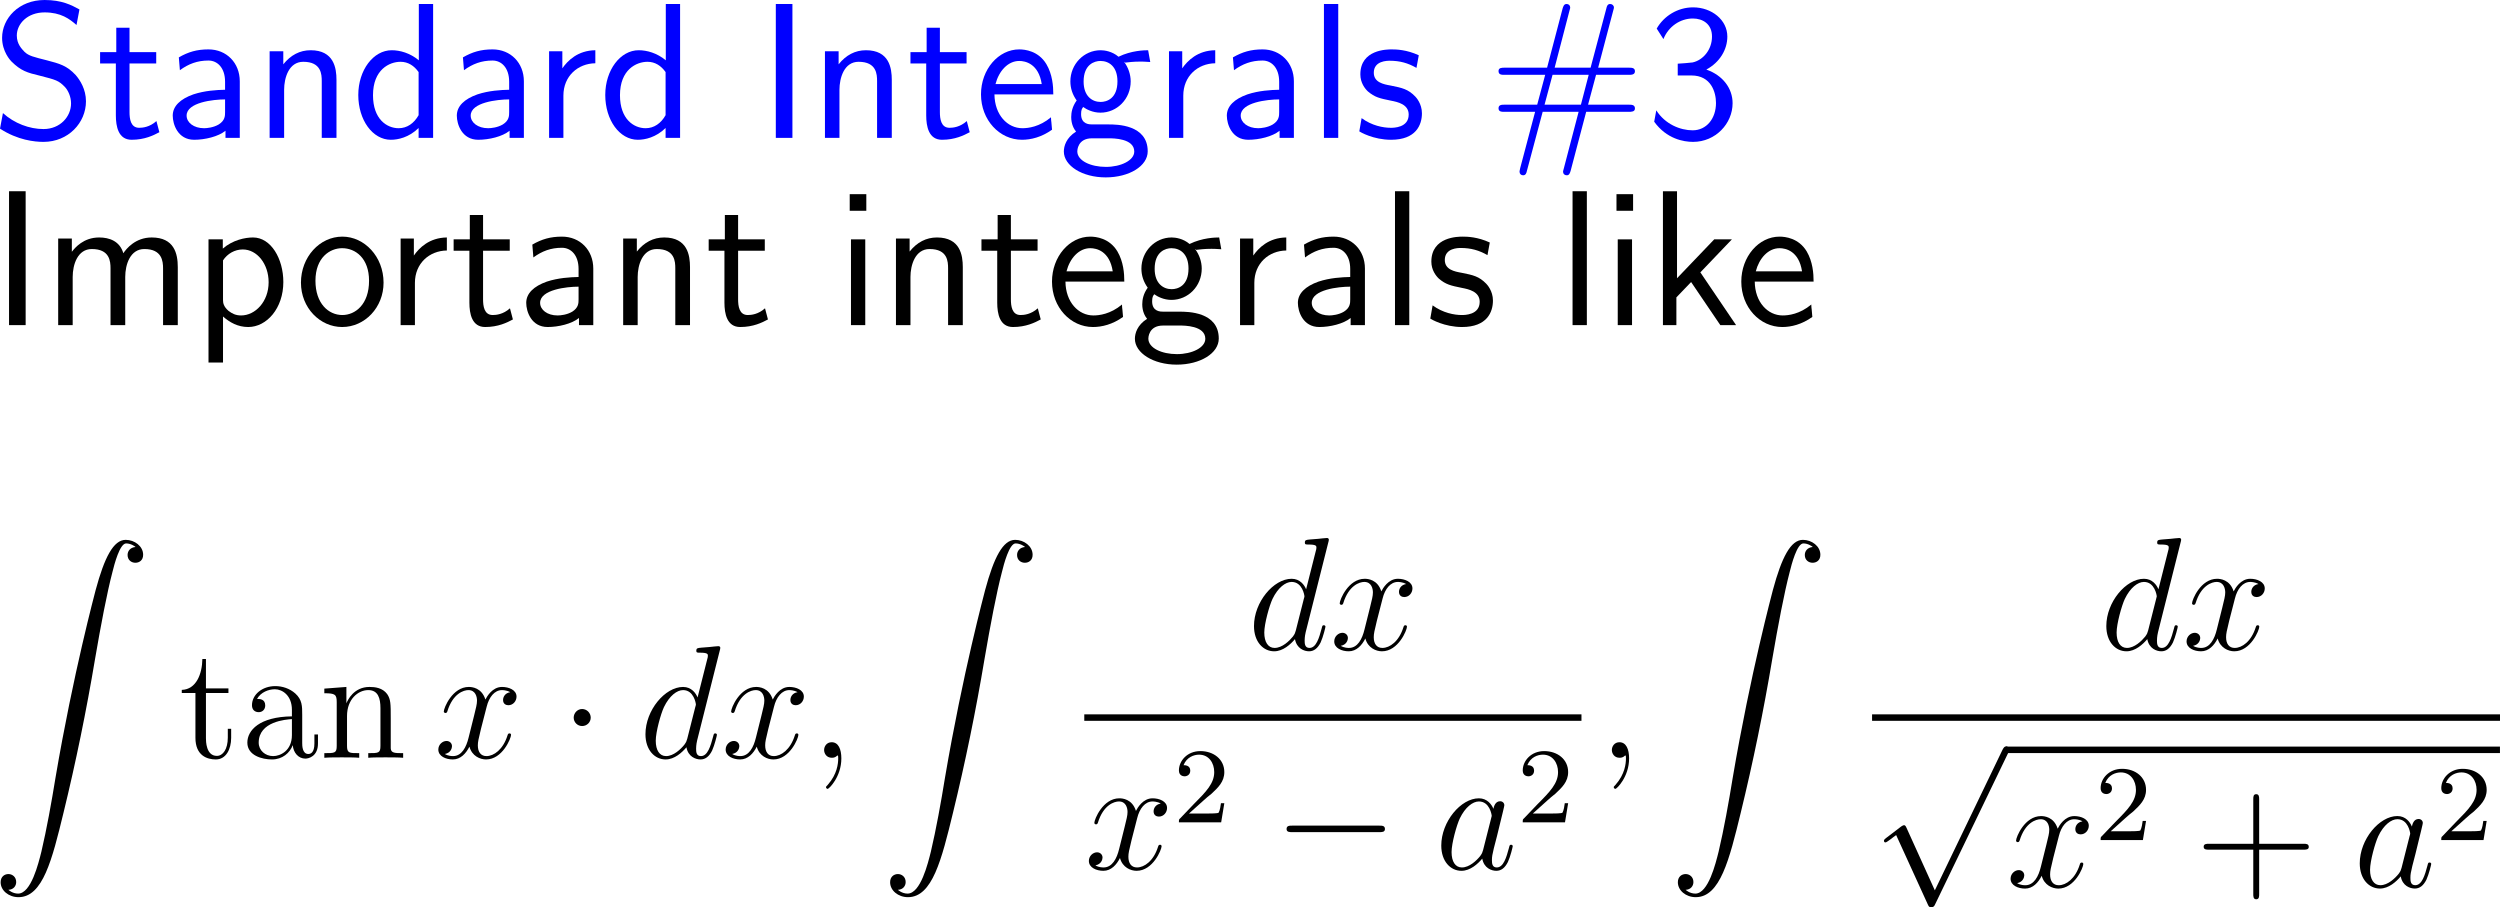 <?xml version="1.0" encoding="UTF-8"?>
<svg xmlns="http://www.w3.org/2000/svg" xmlns:xlink="http://www.w3.org/1999/xlink" width="232.305pt" height="84.298pt" viewBox="0 0 232.305 84.298" version="1.1">
<g id="surface1">
<path style=" stroke:none;fill-rule:nonzero;fill:rgb(0%,0%,100%);fill-opacity:1;" d="M 7.383 0.879 C 6.641 0.469 5.742 0 4.141 0 C 1.738 0 0.195 1.719 0.195 3.516 C 0.195 4.785 0.957 5.605 1.055 5.703 C 1.934 6.582 2.539 6.758 3.691 7.031 C 5.215 7.422 5.449 7.48 6.035 8.086 C 6.328 8.398 6.602 8.984 6.602 9.609 C 6.602 10.84 5.586 11.992 4.043 11.992 C 2.734 11.992 1.328 11.465 0.273 10.508 L 0 11.953 C 1.641 13.027 3.223 13.184 4.043 13.184 C 6.348 13.184 7.988 11.406 7.988 9.414 C 7.988 8.281 7.422 7.422 7.031 6.973 C 6.211 6.094 5.547 5.918 4.355 5.605 C 3.125 5.293 2.676 5.195 2.285 4.824 C 2.051 4.57 1.562 4.121 1.562 3.301 C 1.562 2.207 2.559 1.152 4.141 1.152 C 5.664 1.152 6.465 1.758 7.109 2.324 Z M 7.383 0.879 "/>
<path style=" stroke:none;fill-rule:nonzero;fill:rgb(0%,0%,100%);fill-opacity:1;" d="M 12.035 5.898 L 14.516 5.898 L 14.516 4.844 L 12.035 4.844 L 12.035 2.578 L 10.805 2.578 L 10.805 4.844 L 9.301 4.844 L 9.301 5.898 L 10.766 5.898 L 10.766 10.723 C 10.766 11.758 11 12.988 12.23 12.988 C 13.441 12.988 14.262 12.578 14.809 12.285 L 14.535 11.25 C 13.91 11.816 13.246 11.875 12.934 11.875 C 12.133 11.875 12.035 11.035 12.035 10.41 Z M 12.035 5.898 "/>
<path style=" stroke:none;fill-rule:nonzero;fill:rgb(0%,0%,100%);fill-opacity:1;" d="M 22.281 7.559 C 22.281 5.84 21.051 4.59 19.371 4.59 C 18.297 4.59 17.496 4.824 16.617 5.332 L 16.715 6.523 C 17.516 5.938 18.336 5.625 19.371 5.625 C 20.191 5.625 20.914 6.289 20.914 7.598 L 20.914 8.34 C 20.113 8.359 19.039 8.418 17.965 8.77 C 16.754 9.199 16.051 9.863 16.051 10.742 C 16.051 11.543 16.52 12.988 18.043 12.988 C 19.039 12.988 20.289 12.695 20.953 12.148 L 20.953 12.812 L 22.281 12.812 Z M 20.914 10.41 C 20.914 10.762 20.914 11.191 20.328 11.562 C 19.84 11.855 19.234 11.914 18.961 11.914 C 18.004 11.914 17.34 11.387 17.34 10.742 C 17.34 9.512 19.82 9.238 20.914 9.238 Z M 20.914 10.41 "/>
<path style=" stroke:none;fill-rule:nonzero;fill:rgb(0%,0%,100%);fill-opacity:1;" d="M 31.266 7.422 C 31.266 6.328 31.031 4.668 28.863 4.668 C 27.867 4.668 27.008 5.117 26.324 5.977 L 26.324 4.766 L 25.055 4.766 L 25.055 12.812 L 26.402 12.812 L 26.402 8.34 C 26.402 7.246 26.832 5.742 28.18 5.742 C 29.859 5.742 29.898 6.914 29.898 7.539 L 29.898 12.812 L 31.266 12.812 Z M 31.266 7.422 "/>
<path style=" stroke:none;fill-rule:nonzero;fill:rgb(0%,0%,100%);fill-opacity:1;" d="M 40.246 0.371 L 38.918 0.371 L 38.918 5.605 C 38.098 4.922 37.16 4.668 36.398 4.668 C 34.699 4.668 33.293 6.504 33.293 8.828 C 33.293 11.152 34.621 12.988 36.32 12.988 C 36.984 12.988 38 12.773 38.898 11.895 L 38.898 12.812 L 40.246 12.812 Z M 38.898 10.703 C 38.469 11.465 37.824 11.914 37.043 11.914 C 35.949 11.914 34.66 11.074 34.66 8.848 C 34.66 6.465 36.184 5.742 37.219 5.742 C 37.922 5.742 38.488 6.113 38.898 6.699 Z M 38.898 10.703 "/>
<path style=" stroke:none;fill-rule:nonzero;fill:rgb(0%,0%,100%);fill-opacity:1;" d="M 48.68 7.559 C 48.68 5.84 47.449 4.59 45.77 4.59 C 44.695 4.59 43.895 4.824 43.016 5.332 L 43.113 6.523 C 43.914 5.938 44.734 5.625 45.77 5.625 C 46.59 5.625 47.312 6.289 47.312 7.598 L 47.312 8.34 C 46.512 8.359 45.438 8.418 44.363 8.77 C 43.152 9.199 42.449 9.863 42.449 10.742 C 42.449 11.543 42.918 12.988 44.441 12.988 C 45.438 12.988 46.688 12.695 47.352 12.148 L 47.352 12.812 L 48.68 12.812 Z M 47.312 10.41 C 47.312 10.762 47.312 11.191 46.727 11.562 C 46.238 11.855 45.633 11.914 45.359 11.914 C 44.402 11.914 43.738 11.387 43.738 10.742 C 43.738 9.512 46.219 9.238 47.312 9.238 Z M 47.312 10.41 "/>
<path style=" stroke:none;fill-rule:nonzero;fill:rgb(0%,0%,100%);fill-opacity:1;" d="M 52.352 8.887 C 52.352 7.07 53.699 5.898 55.32 5.879 L 55.32 4.668 C 53.68 4.688 52.742 5.645 52.254 6.348 L 52.254 4.766 L 51.023 4.766 L 51.023 12.812 L 52.352 12.812 Z M 52.352 8.887 "/>
<path style=" stroke:none;fill-rule:nonzero;fill:rgb(0%,0%,100%);fill-opacity:1;" d="M 63.195 0.371 L 61.867 0.371 L 61.867 5.605 C 61.047 4.922 60.109 4.668 59.348 4.668 C 57.648 4.668 56.242 6.504 56.242 8.828 C 56.242 11.152 57.57 12.988 59.27 12.988 C 59.934 12.988 60.949 12.773 61.848 11.895 L 61.848 12.812 L 63.195 12.812 Z M 61.848 10.703 C 61.418 11.465 60.773 11.914 59.992 11.914 C 58.898 11.914 57.609 11.074 57.609 8.848 C 57.609 6.465 59.133 5.742 60.168 5.742 C 60.871 5.742 61.438 6.113 61.848 6.699 Z M 61.848 10.703 "/>
<path style=" stroke:none;fill-rule:nonzero;fill:rgb(0%,0%,100%);fill-opacity:1;" d="M 73.633 0.371 L 72.09 0.371 L 72.09 12.812 L 73.633 12.812 Z M 73.633 0.371 "/>
<path style=" stroke:none;fill-rule:nonzero;fill:rgb(0%,0%,100%);fill-opacity:1;" d="M 82.867 7.422 C 82.867 6.328 82.633 4.668 80.465 4.668 C 79.469 4.668 78.609 5.117 77.926 5.977 L 77.926 4.766 L 76.656 4.766 L 76.656 12.812 L 78.004 12.812 L 78.004 8.34 C 78.004 7.246 78.434 5.742 79.781 5.742 C 81.461 5.742 81.5 6.914 81.5 7.539 L 81.5 12.812 L 82.867 12.812 Z M 82.867 7.422 "/>
<path style=" stroke:none;fill-rule:nonzero;fill:rgb(0%,0%,100%);fill-opacity:1;" d="M 87.336 5.898 L 89.816 5.898 L 89.816 4.844 L 87.336 4.844 L 87.336 2.578 L 86.105 2.578 L 86.105 4.844 L 84.602 4.844 L 84.602 5.898 L 86.066 5.898 L 86.066 10.723 C 86.066 11.758 86.301 12.988 87.531 12.988 C 88.742 12.988 89.562 12.578 90.109 12.285 L 89.836 11.25 C 89.211 11.816 88.547 11.875 88.234 11.875 C 87.434 11.875 87.336 11.035 87.336 10.41 Z M 87.336 5.898 "/>
<path style=" stroke:none;fill-rule:nonzero;fill:rgb(0%,0%,100%);fill-opacity:1;" d="M 97.875 8.77 C 97.875 8.008 97.797 6.914 97.23 5.957 C 96.488 4.727 95.238 4.59 94.711 4.59 C 92.777 4.59 91.156 6.445 91.156 8.77 C 91.156 11.152 92.875 12.988 94.965 12.988 C 95.785 12.988 96.781 12.754 97.758 12.051 C 97.758 11.973 97.699 11.406 97.699 11.387 C 97.68 11.367 97.66 10.957 97.66 10.898 C 96.586 11.797 95.531 11.914 95.004 11.914 C 93.617 11.914 92.426 10.684 92.406 8.77 Z M 92.504 7.812 C 92.816 6.602 93.656 5.664 94.711 5.664 C 95.277 5.664 96.508 5.918 96.801 7.812 Z M 92.504 7.812 "/>
<path style=" stroke:none;fill-rule:nonzero;fill:rgb(0%,0%,100%);fill-opacity:1;" d="M 104.48 5.742 C 104.48 5.742 104.52 5.781 104.539 5.82 C 104.91 5.781 105.301 5.723 105.965 5.723 C 106.023 5.723 106.434 5.723 106.883 5.762 L 106.688 4.668 C 106.355 4.668 105.125 4.688 103.934 5.273 C 103.348 4.766 102.625 4.668 102.273 4.668 C 100.711 4.668 99.461 5.977 99.461 7.559 C 99.461 8.203 99.656 8.789 100.047 9.336 C 99.637 9.902 99.539 10.449 99.539 10.879 C 99.539 11.543 99.793 11.992 99.988 12.227 C 99.07 12.812 98.855 13.574 98.855 14.082 C 98.855 15.391 100.555 16.484 102.742 16.484 C 104.93 16.484 106.648 15.43 106.648 14.062 C 106.648 11.562 103.738 11.562 103.016 11.562 L 101.492 11.562 C 101.238 11.562 100.457 11.562 100.457 10.605 C 100.457 10.215 100.535 10.098 100.652 9.941 C 100.945 10.156 101.531 10.469 102.254 10.469 C 103.797 10.469 105.066 9.199 105.066 7.559 C 105.066 6.914 104.832 6.25 104.461 5.762 Z M 102.273 9.473 C 101.492 9.473 100.691 8.945 100.691 7.578 C 100.691 5.977 101.707 5.664 102.254 5.664 C 103.055 5.664 103.836 6.191 103.836 7.559 C 103.836 9.16 102.84 9.473 102.273 9.473 Z M 103.035 12.852 C 103.426 12.852 105.398 12.852 105.398 14.082 C 105.398 14.902 104.168 15.508 102.762 15.508 C 101.355 15.508 100.105 14.941 100.105 14.062 C 100.105 14.023 100.105 12.852 101.473 12.852 Z M 103.035 12.852 "/>
<path style=" stroke:none;fill-rule:nonzero;fill:rgb(0%,0%,100%);fill-opacity:1;" d="M 109.953 8.887 C 109.953 7.07 111.301 5.898 112.922 5.879 L 112.922 4.668 C 111.281 4.688 110.344 5.645 109.855 6.348 L 109.855 4.766 L 108.625 4.766 L 108.625 12.812 L 109.953 12.812 Z M 109.953 8.887 "/>
<path style=" stroke:none;fill-rule:nonzero;fill:rgb(0%,0%,100%);fill-opacity:1;" d="M 120.23 7.559 C 120.23 5.84 119 4.59 117.32 4.59 C 116.246 4.59 115.445 4.824 114.566 5.332 L 114.664 6.523 C 115.465 5.938 116.285 5.625 117.32 5.625 C 118.141 5.625 118.863 6.289 118.863 7.598 L 118.863 8.34 C 118.062 8.359 116.988 8.418 115.914 8.77 C 114.703 9.199 114 9.863 114 10.742 C 114 11.543 114.469 12.988 115.992 12.988 C 116.988 12.988 118.238 12.695 118.902 12.148 L 118.902 12.812 L 120.23 12.812 Z M 118.863 10.41 C 118.863 10.762 118.863 11.191 118.277 11.562 C 117.789 11.855 117.184 11.914 116.91 11.914 C 115.953 11.914 115.289 11.387 115.289 10.742 C 115.289 9.512 117.77 9.238 118.863 9.238 Z M 118.863 10.41 "/>
<path style=" stroke:none;fill-rule:nonzero;fill:rgb(0%,0%,100%);fill-opacity:1;" d="M 124.352 0.371 L 123.023 0.371 L 123.023 12.812 L 124.352 12.812 Z M 124.352 0.371 "/>
<path style=" stroke:none;fill-rule:nonzero;fill:rgb(0%,0%,100%);fill-opacity:1;" d="M 131.836 5.137 C 130.703 4.609 129.727 4.59 129.316 4.59 C 128.906 4.59 126.406 4.59 126.406 6.914 C 126.406 7.695 126.836 8.242 127.109 8.496 C 127.754 9.043 128.203 9.141 129.258 9.355 C 129.863 9.473 130.898 9.688 130.898 10.645 C 130.898 11.875 129.492 11.875 129.238 11.875 C 128.535 11.875 127.48 11.68 126.523 10.977 L 126.309 12.207 C 126.387 12.266 127.617 12.988 129.258 12.988 C 131.582 12.988 132.129 11.602 132.129 10.527 C 132.129 9.629 131.582 9.043 131.504 8.965 C 130.84 8.281 130.293 8.164 129.219 7.949 C 128.555 7.832 127.656 7.656 127.656 6.758 C 127.656 5.645 128.906 5.645 129.141 5.645 C 130.078 5.645 130.84 5.859 131.621 6.309 Z M 131.836 5.137 "/>
<path style=" stroke:none;fill-rule:nonzero;fill:rgb(0%,0%,100%);fill-opacity:1;" d="M 147.391 10.391 L 151.336 10.391 C 151.59 10.391 151.922 10.391 151.922 10.078 C 151.922 9.727 151.609 9.727 151.336 9.727 L 147.566 9.727 L 148.309 6.953 L 151.336 6.953 C 151.59 6.953 151.922 6.953 151.922 6.621 C 151.922 6.289 151.609 6.289 151.336 6.289 L 148.504 6.289 L 149.891 1.035 C 149.969 0.781 149.969 0.723 149.969 0.703 C 149.969 0.508 149.812 0.371 149.617 0.371 C 149.363 0.371 149.305 0.605 149.266 0.781 L 147.801 6.289 L 144.461 6.289 L 145.828 1.035 C 145.906 0.781 145.906 0.723 145.906 0.703 C 145.906 0.508 145.77 0.371 145.574 0.371 C 145.32 0.371 145.262 0.605 145.203 0.781 L 143.758 6.289 L 139.812 6.289 C 139.559 6.289 139.246 6.289 139.246 6.602 C 139.246 6.953 139.539 6.953 139.812 6.953 L 143.582 6.953 L 142.84 9.727 L 139.812 9.727 C 139.559 9.727 139.246 9.727 139.246 10.059 C 139.246 10.391 139.539 10.391 139.812 10.391 L 142.645 10.391 L 141.258 15.625 C 141.199 15.879 141.199 15.938 141.199 15.957 C 141.199 16.152 141.336 16.289 141.531 16.289 C 141.785 16.289 141.844 16.055 141.883 15.879 L 143.348 10.391 L 146.688 10.391 L 145.32 15.625 C 145.242 15.879 145.242 15.938 145.242 15.957 C 145.242 16.152 145.379 16.289 145.594 16.289 C 145.828 16.289 145.887 16.055 145.945 15.879 Z M 143.523 9.727 L 144.266 6.953 L 147.625 6.953 L 146.902 9.727 Z M 143.523 9.727 "/>
<path style=" stroke:none;fill-rule:nonzero;fill:rgb(0%,0%,100%);fill-opacity:1;" d="M 154.57 3.633 C 155.02 2.48 156.113 1.719 157.305 1.719 C 158.223 1.719 159.082 2.227 159.082 3.398 C 159.082 4.609 158.262 5.586 157.285 5.801 C 157.207 5.82 156.074 5.918 155.898 5.918 L 155.898 7.012 L 157.168 7.012 C 159.004 7.012 159.453 8.574 159.453 9.57 C 159.453 11.016 158.574 12.109 157.285 12.109 C 156.133 12.109 154.727 11.543 153.906 10.254 L 153.711 11.309 C 154.863 12.91 156.445 13.184 157.324 13.184 C 159.414 13.184 160.996 11.484 160.996 9.59 C 160.996 8.203 160.078 6.992 158.555 6.465 C 159.824 5.781 160.508 4.59 160.508 3.398 C 160.508 1.855 159.062 0.684 157.324 0.684 C 155.898 0.684 154.609 1.484 153.945 2.656 Z M 154.57 3.633 "/>
<path style=" stroke:none;fill-rule:nonzero;fill:rgb(0%,0%,0%);fill-opacity:1;" d="M 2.383 17.77 L 0.84 17.77 L 0.84 30.211 L 2.383 30.211 Z M 2.383 17.77 "/>
<path style=" stroke:none;fill-rule:nonzero;fill:rgb(0%,0%,0%);fill-opacity:1;" d="M 16.52 24.82 C 16.52 23.57 16.188 22.066 14.098 22.066 C 12.574 22.066 11.734 23.121 11.461 23.531 C 11.129 22.398 10.152 22.066 9.215 22.066 C 7.75 22.066 6.969 23.023 6.676 23.395 L 6.676 22.164 L 5.406 22.164 L 5.406 30.211 L 6.754 30.211 L 6.754 25.738 C 6.754 24.566 7.223 23.141 8.531 23.141 C 10.191 23.141 10.27 24.273 10.27 24.938 L 10.27 30.211 L 11.637 30.211 L 11.637 25.738 C 11.637 24.566 12.105 23.141 13.414 23.141 C 15.055 23.141 15.152 24.273 15.152 24.938 L 15.152 30.211 L 16.52 30.211 Z M 16.52 24.82 "/>
<path style=" stroke:none;fill-rule:nonzero;fill:rgb(0%,0%,0%);fill-opacity:1;" d="M 20.723 29.41 C 21.348 29.957 22.09 30.387 23.066 30.387 C 24.785 30.387 26.328 28.648 26.328 26.207 C 26.328 24.039 25.176 22.066 23.516 22.066 C 22.773 22.066 21.621 22.301 20.703 23.102 L 20.703 22.242 L 19.375 22.242 L 19.375 33.688 L 20.723 33.688 Z M 20.723 24.195 C 21.133 23.57 21.816 23.18 22.559 23.18 C 23.887 23.18 24.961 24.527 24.961 26.227 C 24.961 28.023 23.73 29.312 22.402 29.312 C 21.895 29.312 21.562 29.137 21.23 28.883 C 20.781 28.492 20.723 28.16 20.723 27.887 Z M 20.723 24.195 "/>
<path style=" stroke:none;fill-rule:nonzero;fill:rgb(0%,0%,0%);fill-opacity:1;" d="M 35.641 26.266 C 35.641 23.844 33.863 21.988 31.812 21.988 C 29.703 21.988 27.965 23.883 27.965 26.266 C 27.965 28.609 29.742 30.387 31.793 30.387 C 33.902 30.387 35.641 28.57 35.641 26.266 Z M 31.812 29.273 C 30.523 29.273 29.312 28.199 29.312 26.09 C 29.312 23.922 30.66 23.062 31.793 23.062 C 33.023 23.062 34.293 23.98 34.293 26.09 C 34.293 28.297 33.004 29.273 31.812 29.273 Z M 31.812 29.273 "/>
<path style=" stroke:none;fill-rule:nonzero;fill:rgb(0%,0%,0%);fill-opacity:1;" d="M 38.555 26.285 C 38.555 24.469 39.902 23.297 41.523 23.277 L 41.523 22.066 C 39.883 22.086 38.945 23.043 38.457 23.746 L 38.457 22.164 L 37.227 22.164 L 37.227 30.211 L 38.555 30.211 Z M 38.555 26.285 "/>
<path style=" stroke:none;fill-rule:nonzero;fill:rgb(0%,0%,0%);fill-opacity:1;" d="M 44.887 23.297 L 47.367 23.297 L 47.367 22.242 L 44.887 22.242 L 44.887 19.977 L 43.656 19.977 L 43.656 22.242 L 42.152 22.242 L 42.152 23.297 L 43.617 23.297 L 43.617 28.121 C 43.617 29.156 43.852 30.387 45.082 30.387 C 46.293 30.387 47.113 29.977 47.66 29.684 L 47.387 28.648 C 46.762 29.215 46.098 29.273 45.785 29.273 C 44.984 29.273 44.887 28.434 44.887 27.809 Z M 44.887 23.297 "/>
<path style=" stroke:none;fill-rule:nonzero;fill:rgb(0%,0%,0%);fill-opacity:1;" d="M 55.129 24.957 C 55.129 23.238 53.898 21.988 52.219 21.988 C 51.145 21.988 50.344 22.223 49.465 22.73 L 49.562 23.922 C 50.363 23.336 51.184 23.023 52.219 23.023 C 53.039 23.023 53.762 23.688 53.762 24.996 L 53.762 25.738 C 52.961 25.758 51.887 25.816 50.812 26.168 C 49.602 26.598 48.898 27.262 48.898 28.141 C 48.898 28.941 49.367 30.387 50.891 30.387 C 51.887 30.387 53.137 30.094 53.801 29.547 L 53.801 30.211 L 55.129 30.211 Z M 53.762 27.809 C 53.762 28.16 53.762 28.59 53.176 28.961 C 52.688 29.254 52.082 29.312 51.809 29.312 C 50.852 29.312 50.188 28.785 50.188 28.141 C 50.188 26.91 52.668 26.637 53.762 26.637 Z M 53.762 27.809 "/>
<path style=" stroke:none;fill-rule:nonzero;fill:rgb(0%,0%,0%);fill-opacity:1;" d="M 64.117 24.82 C 64.117 23.727 63.883 22.066 61.715 22.066 C 60.719 22.066 59.859 22.516 59.176 23.375 L 59.176 22.164 L 57.906 22.164 L 57.906 30.211 L 59.254 30.211 L 59.254 25.738 C 59.254 24.645 59.684 23.141 61.031 23.141 C 62.711 23.141 62.75 24.312 62.75 24.938 L 62.75 30.211 L 64.117 30.211 Z M 64.117 24.82 "/>
<path style=" stroke:none;fill-rule:nonzero;fill:rgb(0%,0%,0%);fill-opacity:1;" d="M 68.586 23.297 L 71.066 23.297 L 71.066 22.242 L 68.586 22.242 L 68.586 19.977 L 67.355 19.977 L 67.355 22.242 L 65.852 22.242 L 65.852 23.297 L 67.316 23.297 L 67.316 28.121 C 67.316 29.156 67.551 30.387 68.781 30.387 C 69.992 30.387 70.812 29.977 71.359 29.684 L 71.086 28.648 C 70.461 29.215 69.797 29.273 69.484 29.273 C 68.684 29.273 68.586 28.434 68.586 27.809 Z M 68.586 23.297 "/>
<path style=" stroke:none;fill-rule:nonzero;fill:rgb(0%,0%,0%);fill-opacity:1;" d="M 80.5 18.043 L 78.957 18.043 L 78.957 19.586 L 80.5 19.586 Z M 80.402 22.242 L 79.074 22.242 L 79.074 30.211 L 80.402 30.211 Z M 80.402 22.242 "/>
<path style=" stroke:none;fill-rule:nonzero;fill:rgb(0%,0%,0%);fill-opacity:1;" d="M 89.465 24.82 C 89.465 23.727 89.23 22.066 87.062 22.066 C 86.066 22.066 85.207 22.516 84.523 23.375 L 84.523 22.164 L 83.254 22.164 L 83.254 30.211 L 84.602 30.211 L 84.602 25.738 C 84.602 24.645 85.031 23.141 86.379 23.141 C 88.059 23.141 88.098 24.312 88.098 24.938 L 88.098 30.211 L 89.465 30.211 Z M 89.465 24.82 "/>
<path style=" stroke:none;fill-rule:nonzero;fill:rgb(0%,0%,0%);fill-opacity:1;" d="M 93.934 23.297 L 96.414 23.297 L 96.414 22.242 L 93.934 22.242 L 93.934 19.977 L 92.703 19.977 L 92.703 22.242 L 91.199 22.242 L 91.199 23.297 L 92.664 23.297 L 92.664 28.121 C 92.664 29.156 92.898 30.387 94.129 30.387 C 95.34 30.387 96.16 29.977 96.707 29.684 L 96.434 28.648 C 95.809 29.215 95.145 29.273 94.832 29.273 C 94.031 29.273 93.934 28.434 93.934 27.809 Z M 93.934 23.297 "/>
<path style=" stroke:none;fill-rule:nonzero;fill:rgb(0%,0%,0%);fill-opacity:1;" d="M 104.473 26.168 C 104.473 25.406 104.395 24.312 103.828 23.355 C 103.086 22.125 101.836 21.988 101.309 21.988 C 99.375 21.988 97.754 23.844 97.754 26.168 C 97.754 28.551 99.473 30.387 101.562 30.387 C 102.383 30.387 103.379 30.152 104.355 29.449 C 104.355 29.371 104.297 28.805 104.297 28.785 C 104.277 28.766 104.258 28.355 104.258 28.297 C 103.184 29.195 102.129 29.312 101.602 29.312 C 100.215 29.312 99.023 28.082 99.004 26.168 Z M 99.102 25.211 C 99.414 24 100.254 23.062 101.309 23.062 C 101.875 23.062 103.105 23.316 103.398 25.211 Z M 99.102 25.211 "/>
<path style=" stroke:none;fill-rule:nonzero;fill:rgb(0%,0%,0%);fill-opacity:1;" d="M 111.082 23.141 C 111.082 23.141 111.121 23.18 111.141 23.219 C 111.512 23.18 111.902 23.121 112.566 23.121 C 112.625 23.121 113.035 23.121 113.484 23.16 L 113.289 22.066 C 112.957 22.066 111.727 22.086 110.535 22.672 C 109.949 22.164 109.227 22.066 108.875 22.066 C 107.312 22.066 106.062 23.375 106.062 24.957 C 106.062 25.602 106.258 26.188 106.648 26.734 C 106.238 27.301 106.141 27.848 106.141 28.277 C 106.141 28.941 106.395 29.391 106.59 29.625 C 105.672 30.211 105.457 30.973 105.457 31.48 C 105.457 32.789 107.156 33.883 109.344 33.883 C 111.531 33.883 113.25 32.828 113.25 31.461 C 113.25 28.961 110.34 28.961 109.617 28.961 L 108.094 28.961 C 107.84 28.961 107.059 28.961 107.059 28.004 C 107.059 27.613 107.137 27.496 107.254 27.34 C 107.547 27.555 108.133 27.867 108.855 27.867 C 110.398 27.867 111.668 26.598 111.668 24.957 C 111.668 24.312 111.434 23.648 111.062 23.16 Z M 108.875 26.871 C 108.094 26.871 107.293 26.344 107.293 24.977 C 107.293 23.375 108.309 23.062 108.855 23.062 C 109.656 23.062 110.438 23.59 110.438 24.957 C 110.438 26.559 109.441 26.871 108.875 26.871 Z M 109.637 30.25 C 110.027 30.25 112 30.25 112 31.48 C 112 32.301 110.77 32.906 109.363 32.906 C 107.957 32.906 106.707 32.34 106.707 31.461 C 106.707 31.422 106.707 30.25 108.074 30.25 Z M 109.637 30.25 "/>
<path style=" stroke:none;fill-rule:nonzero;fill:rgb(0%,0%,0%);fill-opacity:1;" d="M 116.555 26.285 C 116.555 24.469 117.902 23.297 119.523 23.277 L 119.523 22.066 C 117.883 22.086 116.945 23.043 116.457 23.746 L 116.457 22.164 L 115.227 22.164 L 115.227 30.211 L 116.555 30.211 Z M 116.555 26.285 "/>
<path style=" stroke:none;fill-rule:nonzero;fill:rgb(0%,0%,0%);fill-opacity:1;" d="M 126.832 24.957 C 126.832 23.238 125.602 21.988 123.922 21.988 C 122.848 21.988 122.047 22.223 121.168 22.73 L 121.266 23.922 C 122.066 23.336 122.887 23.023 123.922 23.023 C 124.742 23.023 125.465 23.688 125.465 24.996 L 125.465 25.738 C 124.664 25.758 123.59 25.816 122.516 26.168 C 121.305 26.598 120.602 27.262 120.602 28.141 C 120.602 28.941 121.07 30.387 122.594 30.387 C 123.59 30.387 124.84 30.094 125.504 29.547 L 125.504 30.211 L 126.832 30.211 Z M 125.465 27.809 C 125.465 28.16 125.465 28.59 124.879 28.961 C 124.391 29.254 123.785 29.312 123.512 29.312 C 122.555 29.312 121.891 28.785 121.891 28.141 C 121.891 26.91 124.371 26.637 125.465 26.637 Z M 125.465 27.809 "/>
<path style=" stroke:none;fill-rule:nonzero;fill:rgb(0%,0%,0%);fill-opacity:1;" d="M 130.953 17.77 L 129.625 17.77 L 129.625 30.211 L 130.953 30.211 Z M 130.953 17.77 "/>
<path style=" stroke:none;fill-rule:nonzero;fill:rgb(0%,0%,0%);fill-opacity:1;" d="M 138.434 22.535 C 137.301 22.008 136.324 21.988 135.914 21.988 C 135.504 21.988 133.004 21.988 133.004 24.312 C 133.004 25.094 133.434 25.641 133.707 25.895 C 134.352 26.441 134.801 26.539 135.855 26.754 C 136.461 26.871 137.496 27.086 137.496 28.043 C 137.496 29.273 136.09 29.273 135.836 29.273 C 135.133 29.273 134.078 29.078 133.121 28.375 L 132.906 29.605 C 132.984 29.664 134.215 30.387 135.855 30.387 C 138.18 30.387 138.727 29 138.727 27.926 C 138.727 27.027 138.18 26.441 138.102 26.363 C 137.438 25.68 136.891 25.562 135.816 25.348 C 135.152 25.23 134.254 25.055 134.254 24.156 C 134.254 23.043 135.504 23.043 135.738 23.043 C 136.676 23.043 137.438 23.258 138.219 23.707 Z M 138.434 22.535 "/>
<path style=" stroke:none;fill-rule:nonzero;fill:rgb(0%,0%,0%);fill-opacity:1;" d="M 147.453 17.77 L 146.125 17.77 L 146.125 30.211 L 147.453 30.211 Z M 147.453 17.77 "/>
<path style=" stroke:none;fill-rule:nonzero;fill:rgb(0%,0%,0%);fill-opacity:1;" d="M 151.75 18.043 L 150.207 18.043 L 150.207 19.586 L 151.75 19.586 Z M 151.652 22.242 L 150.324 22.242 L 150.324 30.211 L 151.652 30.211 Z M 151.652 22.242 "/>
<path style=" stroke:none;fill-rule:nonzero;fill:rgb(0%,0%,0%);fill-opacity:1;" d="M 158 25.309 L 160.93 22.242 L 159.289 22.242 L 155.832 25.855 L 155.832 17.77 L 154.523 17.77 L 154.523 30.211 L 155.773 30.211 L 155.773 27.633 L 157.141 26.207 L 159.855 30.211 L 161.32 30.211 Z M 158 25.309 "/>
<path style=" stroke:none;fill-rule:nonzero;fill:rgb(0%,0%,0%);fill-opacity:1;" d="M 168.523 26.168 C 168.523 25.406 168.445 24.312 167.879 23.355 C 167.137 22.125 165.887 21.988 165.359 21.988 C 163.426 21.988 161.805 23.844 161.805 26.168 C 161.805 28.551 163.523 30.387 165.613 30.387 C 166.434 30.387 167.43 30.152 168.406 29.449 C 168.406 29.371 168.348 28.805 168.348 28.785 C 168.328 28.766 168.309 28.355 168.309 28.297 C 167.234 29.195 166.18 29.312 165.652 29.312 C 164.266 29.312 163.074 28.082 163.055 26.168 Z M 163.152 25.211 C 163.465 24 164.305 23.062 165.359 23.062 C 165.926 23.062 167.156 23.316 167.449 25.211 Z M 163.152 25.211 "/>
<path style=" stroke:none;fill-rule:nonzero;fill:rgb(0%,0%,0%);fill-opacity:1;" d="M 0.781 82.684 C 1.25 82.664 1.504 82.332 1.504 81.961 C 1.504 81.473 1.133 81.219 0.781 81.219 C 0.43 81.219 0.059 81.453 0.059 81.98 C 0.059 82.742 0.801 83.367 1.719 83.367 C 3.984 83.367 4.844 79.871 5.898 75.535 C 7.051 70.809 8.027 66.043 8.828 61.258 C 9.375 58.074 9.941 55.086 10.449 53.152 C 10.625 52.43 11.133 50.496 11.719 50.496 C 12.168 50.496 12.539 50.77 12.598 50.828 C 12.109 50.867 11.855 51.199 11.855 51.57 C 11.855 52.059 12.227 52.293 12.578 52.293 C 12.93 52.293 13.301 52.078 13.301 51.551 C 13.301 50.75 12.5 50.164 11.68 50.164 C 10.547 50.164 9.707 51.785 8.887 54.832 C 8.848 55.008 6.816 62.508 5.156 72.273 C 4.785 74.559 4.336 77.059 3.848 79.129 C 3.574 80.223 2.891 83.035 1.68 83.035 C 1.152 83.035 0.781 82.684 0.781 82.684 Z M 0.781 82.684 "/>
<path style=" stroke:none;fill-rule:nonzero;fill:rgb(0%,0%,0%);fill-opacity:1;" d="M 19.137 64.398 L 21.227 64.398 L 21.227 63.969 L 19.137 63.969 L 19.137 61.234 L 18.805 61.234 C 18.785 62.621 18.238 64.066 16.891 64.105 L 16.891 64.398 L 18.16 64.398 L 18.16 68.559 C 18.16 70.219 19.254 70.57 20.055 70.57 C 20.992 70.57 21.48 69.633 21.48 68.559 L 21.48 67.719 L 21.168 67.719 L 21.168 68.539 C 21.168 69.613 20.719 70.238 20.152 70.238 C 19.137 70.238 19.137 68.852 19.137 68.598 Z M 19.137 64.398 "/>
<path style=" stroke:none;fill-rule:nonzero;fill:rgb(0%,0%,0%);fill-opacity:1;" d="M 28.082 66.43 C 28.082 65.609 28.082 65.023 27.438 64.438 C 26.91 63.969 26.227 63.754 25.582 63.754 C 24.352 63.754 23.414 64.555 23.414 65.531 C 23.414 65.961 23.688 66.176 24.039 66.176 C 24.391 66.176 24.645 65.922 24.645 65.551 C 24.645 64.945 24.117 64.945 23.883 64.945 C 24.234 64.32 24.957 64.047 25.543 64.047 C 26.227 64.047 27.125 64.613 27.125 65.961 L 27.125 66.566 C 24.117 66.605 22.984 67.855 22.984 69.008 C 22.984 70.199 24.352 70.57 25.27 70.57 C 26.246 70.57 26.93 69.965 27.203 69.242 C 27.262 69.945 27.73 70.492 28.375 70.492 C 28.688 70.492 29.547 70.277 29.547 69.086 L 29.547 68.246 L 29.215 68.246 L 29.215 69.086 C 29.215 69.945 28.863 70.062 28.648 70.062 C 28.082 70.062 28.082 69.262 28.082 69.047 Z M 27.125 68.305 C 27.125 69.77 26.031 70.258 25.387 70.258 C 24.645 70.258 24.039 69.73 24.039 69.008 C 24.039 67.035 26.578 66.859 27.125 66.82 Z M 27.125 68.305 "/>
<path style=" stroke:none;fill-rule:nonzero;fill:rgb(0%,0%,0%);fill-opacity:1;" d="M 36.309 66.781 C 36.309 65.395 36.309 64.984 35.977 64.496 C 35.547 63.91 34.844 63.832 34.336 63.832 C 32.871 63.832 32.305 65.062 32.188 65.355 L 32.188 63.832 L 30.137 63.988 L 30.137 64.418 C 31.152 64.418 31.289 64.535 31.289 65.258 L 31.289 69.301 C 31.289 69.984 31.113 69.984 30.137 69.984 L 30.137 70.414 C 30.527 70.375 31.348 70.375 31.758 70.375 C 32.188 70.375 33.008 70.375 33.379 70.414 L 33.379 69.984 C 32.441 69.984 32.246 69.984 32.246 69.301 L 32.246 66.527 C 32.246 64.965 33.281 64.125 34.219 64.125 C 35.137 64.125 35.352 64.887 35.352 65.805 L 35.352 69.301 C 35.352 69.984 35.176 69.984 34.219 69.984 L 34.219 70.414 C 34.59 70.375 35.41 70.375 35.82 70.375 C 36.25 70.375 37.07 70.375 37.461 70.414 L 37.461 69.984 C 36.699 69.984 36.328 69.984 36.309 69.535 Z M 36.309 66.781 "/>
<path style=" stroke:none;fill-rule:nonzero;fill:rgb(0%,0%,0%);fill-opacity:1;" d="M 47.41 64.32 C 46.922 64.398 46.746 64.77 46.746 65.043 C 46.746 65.414 47.02 65.531 47.234 65.531 C 47.684 65.531 47.996 65.141 47.996 64.73 C 47.996 64.105 47.273 63.832 46.648 63.832 C 45.75 63.832 45.242 64.73 45.105 65.004 C 44.754 63.891 43.836 63.832 43.562 63.832 C 42.039 63.832 41.238 65.785 41.238 66.117 C 41.238 66.176 41.297 66.254 41.395 66.254 C 41.512 66.254 41.551 66.156 41.57 66.098 C 42.078 64.438 43.094 64.125 43.523 64.125 C 44.188 64.125 44.324 64.75 44.324 65.102 C 44.324 65.434 44.227 65.785 44.051 66.508 L 43.543 68.539 C 43.328 69.438 42.898 70.258 42.098 70.258 C 42.02 70.258 41.648 70.258 41.336 70.062 C 41.883 69.965 42 69.516 42 69.34 C 42 69.047 41.766 68.852 41.492 68.852 C 41.121 68.852 40.73 69.184 40.73 69.652 C 40.73 70.277 41.434 70.57 42.078 70.57 C 42.801 70.57 43.309 70.004 43.621 69.379 C 43.855 70.258 44.617 70.57 45.164 70.57 C 46.688 70.57 47.488 68.598 47.488 68.285 C 47.488 68.207 47.43 68.148 47.352 68.148 C 47.215 68.148 47.195 68.227 47.156 68.344 C 46.746 69.652 45.887 70.258 45.203 70.258 C 44.676 70.258 44.402 69.867 44.402 69.262 C 44.402 68.93 44.461 68.695 44.695 67.719 L 45.223 65.668 C 45.438 64.789 45.945 64.125 46.648 64.125 C 46.668 64.125 47.098 64.125 47.41 64.32 Z M 47.41 64.32 "/>
<path style=" stroke:none;fill-rule:nonzero;fill:rgb(0%,0%,0%);fill-opacity:1;" d="M 54.891 66.684 C 54.891 66.254 54.539 65.883 54.09 65.883 C 53.66 65.883 53.309 66.254 53.309 66.684 C 53.309 67.113 53.66 67.465 54.09 67.465 C 54.539 67.465 54.891 67.113 54.891 66.684 Z M 54.891 66.684 "/>
<path style=" stroke:none;fill-rule:nonzero;fill:rgb(0%,0%,0%);fill-opacity:1;" d="M 66.891 60.414 C 66.91 60.355 66.93 60.277 66.93 60.199 C 66.93 60.043 66.773 60.043 66.754 60.043 C 66.734 60.043 66.012 60.102 65.934 60.121 C 65.68 60.141 65.445 60.16 65.191 60.18 C 64.801 60.219 64.703 60.219 64.703 60.492 C 64.703 60.648 64.82 60.648 65.035 60.648 C 65.758 60.648 65.777 60.785 65.777 60.922 C 65.777 61.02 65.758 61.137 65.738 61.176 L 64.82 64.809 C 64.664 64.418 64.254 63.832 63.473 63.832 C 61.793 63.832 59.977 66 59.977 68.227 C 59.977 69.691 60.836 70.57 61.852 70.57 C 62.672 70.57 63.375 69.926 63.785 69.438 C 63.941 70.316 64.645 70.57 65.094 70.57 C 65.543 70.57 65.895 70.297 66.168 69.75 C 66.402 69.242 66.617 68.344 66.617 68.285 C 66.617 68.207 66.559 68.148 66.461 68.148 C 66.324 68.148 66.324 68.227 66.266 68.441 C 66.031 69.32 65.758 70.258 65.133 70.258 C 64.703 70.258 64.684 69.867 64.684 69.574 C 64.684 69.516 64.684 69.203 64.781 68.793 Z M 63.863 68.637 C 63.785 68.891 63.785 68.93 63.59 69.203 C 63.258 69.613 62.594 70.258 61.891 70.258 C 61.285 70.258 60.934 69.711 60.934 68.832 C 60.934 68.012 61.402 66.332 61.695 65.707 C 62.203 64.652 62.906 64.125 63.473 64.125 C 64.469 64.125 64.664 65.355 64.664 65.473 C 64.664 65.492 64.625 65.668 64.605 65.707 Z M 63.863 68.637 "/>
<path style=" stroke:none;fill-rule:nonzero;fill:rgb(0%,0%,0%);fill-opacity:1;" d="M 74.109 64.32 C 73.621 64.398 73.445 64.77 73.445 65.043 C 73.445 65.414 73.719 65.531 73.934 65.531 C 74.383 65.531 74.695 65.141 74.695 64.73 C 74.695 64.105 73.973 63.832 73.348 63.832 C 72.449 63.832 71.941 64.73 71.805 65.004 C 71.453 63.891 70.535 63.832 70.262 63.832 C 68.738 63.832 67.938 65.785 67.938 66.117 C 67.938 66.176 67.996 66.254 68.094 66.254 C 68.211 66.254 68.25 66.156 68.27 66.098 C 68.777 64.438 69.793 64.125 70.223 64.125 C 70.887 64.125 71.023 64.75 71.023 65.102 C 71.023 65.434 70.926 65.785 70.75 66.508 L 70.242 68.539 C 70.027 69.438 69.598 70.258 68.797 70.258 C 68.719 70.258 68.348 70.258 68.035 70.062 C 68.582 69.965 68.699 69.516 68.699 69.34 C 68.699 69.047 68.465 68.852 68.191 68.852 C 67.82 68.852 67.43 69.184 67.43 69.652 C 67.43 70.277 68.133 70.57 68.777 70.57 C 69.5 70.57 70.008 70.004 70.32 69.379 C 70.555 70.258 71.316 70.57 71.863 70.57 C 73.387 70.57 74.188 68.598 74.188 68.285 C 74.188 68.207 74.129 68.148 74.051 68.148 C 73.914 68.148 73.895 68.227 73.855 68.344 C 73.445 69.652 72.586 70.258 71.902 70.258 C 71.375 70.258 71.102 69.867 71.102 69.262 C 71.102 68.93 71.16 68.695 71.395 67.719 L 71.922 65.668 C 72.137 64.789 72.645 64.125 73.348 64.125 C 73.367 64.125 73.797 64.125 74.109 64.32 Z M 74.109 64.32 "/>
<path style=" stroke:none;fill-rule:nonzero;fill:rgb(0%,0%,0%);fill-opacity:1;" d="M 78.18 70.473 C 78.18 69.613 77.906 68.969 77.281 68.969 C 76.812 68.969 76.578 69.359 76.578 69.691 C 76.578 70.004 76.793 70.414 77.301 70.414 C 77.496 70.414 77.652 70.355 77.789 70.219 C 77.828 70.199 77.848 70.199 77.848 70.199 C 77.887 70.199 77.887 70.395 77.887 70.473 C 77.887 70.961 77.789 71.938 76.93 72.914 C 76.754 73.09 76.754 73.109 76.754 73.148 C 76.754 73.227 76.832 73.305 76.91 73.305 C 77.027 73.305 78.18 72.191 78.18 70.473 Z M 78.18 70.473 "/>
<path style=" stroke:none;fill-rule:nonzero;fill:rgb(0%,0%,0%);fill-opacity:1;" d="M 83.434 82.684 C 83.902 82.664 84.156 82.332 84.156 81.961 C 84.156 81.473 83.785 81.219 83.434 81.219 C 83.082 81.219 82.711 81.453 82.711 81.98 C 82.711 82.742 83.453 83.367 84.371 83.367 C 86.637 83.367 87.496 79.871 88.551 75.535 C 89.703 70.809 90.68 66.043 91.48 61.258 C 92.027 58.074 92.594 55.086 93.102 53.152 C 93.277 52.43 93.785 50.496 94.371 50.496 C 94.82 50.496 95.191 50.77 95.25 50.828 C 94.762 50.867 94.508 51.199 94.508 51.57 C 94.508 52.059 94.879 52.293 95.23 52.293 C 95.582 52.293 95.953 52.078 95.953 51.551 C 95.953 50.75 95.152 50.164 94.332 50.164 C 93.199 50.164 92.359 51.785 91.539 54.832 C 91.5 55.008 89.469 62.508 87.809 72.273 C 87.438 74.559 86.988 77.059 86.5 79.129 C 86.227 80.223 85.543 83.035 84.332 83.035 C 83.805 83.035 83.434 82.684 83.434 82.684 Z M 83.434 82.684 "/>
<path style=" stroke:none;fill-rule:nonzero;fill:rgb(0%,0%,0%);fill-opacity:1;" d="M 123.438 50.363 C 123.457 50.305 123.477 50.227 123.477 50.148 C 123.477 49.992 123.32 49.992 123.301 49.992 C 123.281 49.992 122.559 50.051 122.48 50.07 C 122.227 50.09 121.992 50.109 121.738 50.129 C 121.348 50.168 121.25 50.168 121.25 50.441 C 121.25 50.598 121.367 50.598 121.582 50.598 C 122.305 50.598 122.324 50.734 122.324 50.871 C 122.324 50.969 122.305 51.086 122.285 51.125 L 121.367 54.758 C 121.211 54.367 120.801 53.781 120.02 53.781 C 118.34 53.781 116.523 55.949 116.523 58.176 C 116.523 59.641 117.383 60.52 118.398 60.52 C 119.219 60.52 119.922 59.875 120.332 59.387 C 120.488 60.266 121.191 60.52 121.641 60.52 C 122.09 60.52 122.441 60.246 122.715 59.699 C 122.949 59.191 123.164 58.293 123.164 58.234 C 123.164 58.156 123.105 58.098 123.008 58.098 C 122.871 58.098 122.871 58.176 122.812 58.391 C 122.578 59.27 122.305 60.207 121.68 60.207 C 121.25 60.207 121.23 59.816 121.23 59.523 C 121.23 59.465 121.23 59.152 121.328 58.742 Z M 120.41 58.586 C 120.332 58.84 120.332 58.879 120.137 59.152 C 119.805 59.562 119.141 60.207 118.438 60.207 C 117.832 60.207 117.48 59.66 117.48 58.781 C 117.48 57.961 117.949 56.281 118.242 55.656 C 118.75 54.602 119.453 54.074 120.02 54.074 C 121.016 54.074 121.211 55.305 121.211 55.422 C 121.211 55.441 121.172 55.617 121.152 55.656 Z M 120.41 58.586 "/>
<path style=" stroke:none;fill-rule:nonzero;fill:rgb(0%,0%,0%);fill-opacity:1;" d="M 130.66 54.27 C 130.172 54.348 129.996 54.719 129.996 54.992 C 129.996 55.363 130.27 55.48 130.484 55.48 C 130.934 55.48 131.246 55.09 131.246 54.68 C 131.246 54.055 130.523 53.781 129.898 53.781 C 129 53.781 128.492 54.68 128.355 54.953 C 128.004 53.84 127.086 53.781 126.812 53.781 C 125.289 53.781 124.488 55.734 124.488 56.066 C 124.488 56.125 124.547 56.203 124.645 56.203 C 124.762 56.203 124.801 56.105 124.82 56.047 C 125.328 54.387 126.344 54.074 126.773 54.074 C 127.438 54.074 127.574 54.699 127.574 55.051 C 127.574 55.383 127.477 55.734 127.301 56.457 L 126.793 58.488 C 126.578 59.387 126.148 60.207 125.348 60.207 C 125.27 60.207 124.898 60.207 124.586 60.012 C 125.133 59.914 125.25 59.465 125.25 59.289 C 125.25 58.996 125.016 58.801 124.742 58.801 C 124.371 58.801 123.98 59.133 123.98 59.602 C 123.98 60.227 124.684 60.52 125.328 60.52 C 126.051 60.52 126.559 59.953 126.871 59.328 C 127.105 60.207 127.867 60.52 128.414 60.52 C 129.938 60.52 130.738 58.547 130.738 58.234 C 130.738 58.156 130.68 58.098 130.602 58.098 C 130.465 58.098 130.445 58.176 130.406 58.293 C 129.996 59.602 129.137 60.207 128.453 60.207 C 127.926 60.207 127.652 59.816 127.652 59.211 C 127.652 58.879 127.711 58.645 127.945 57.668 L 128.473 55.617 C 128.688 54.738 129.195 54.074 129.898 54.074 C 129.918 54.074 130.348 54.074 130.66 54.27 Z M 130.66 54.27 "/>
<path style=" stroke:none;fill-rule:nonzero;fill:rgb(0%,0%,0%);fill-opacity:1;" d="M 100.754 66.379 L 146.953 66.379 L 146.953 66.98 L 100.754 66.98 Z M 100.754 66.379 "/>
<path style=" stroke:none;fill-rule:nonzero;fill:rgb(0%,0%,0%);fill-opacity:1;" d="M 107.859 74.668 C 107.371 74.746 107.195 75.117 107.195 75.391 C 107.195 75.762 107.469 75.879 107.684 75.879 C 108.133 75.879 108.445 75.488 108.445 75.078 C 108.445 74.453 107.723 74.18 107.098 74.18 C 106.199 74.18 105.691 75.078 105.555 75.352 C 105.203 74.238 104.285 74.18 104.012 74.18 C 102.488 74.18 101.688 76.133 101.688 76.465 C 101.688 76.523 101.746 76.602 101.844 76.602 C 101.961 76.602 102 76.504 102.02 76.445 C 102.527 74.785 103.543 74.473 103.973 74.473 C 104.637 74.473 104.773 75.098 104.773 75.449 C 104.773 75.781 104.676 76.133 104.5 76.855 L 103.992 78.887 C 103.777 79.785 103.348 80.605 102.547 80.605 C 102.469 80.605 102.098 80.605 101.785 80.41 C 102.332 80.312 102.449 79.863 102.449 79.688 C 102.449 79.395 102.215 79.199 101.941 79.199 C 101.57 79.199 101.18 79.531 101.18 80 C 101.18 80.625 101.883 80.918 102.527 80.918 C 103.25 80.918 103.758 80.352 104.07 79.727 C 104.305 80.605 105.066 80.918 105.613 80.918 C 107.137 80.918 107.938 78.945 107.938 78.633 C 107.938 78.555 107.879 78.496 107.801 78.496 C 107.664 78.496 107.645 78.574 107.605 78.691 C 107.195 80 106.336 80.605 105.652 80.605 C 105.125 80.605 104.852 80.215 104.852 79.609 C 104.852 79.277 104.91 79.043 105.145 78.066 L 105.672 76.016 C 105.887 75.137 106.395 74.473 107.098 74.473 C 107.117 74.473 107.547 74.473 107.859 74.668 Z M 107.859 74.668 "/>
<path style=" stroke:none;fill-rule:nonzero;fill:rgb(0%,0%,0%);fill-opacity:1;" d="M 111.832 74.383 C 111.988 74.227 112.398 73.895 112.574 73.758 C 113.18 73.191 113.766 72.645 113.766 71.746 C 113.766 70.555 112.77 69.793 111.539 69.793 C 110.328 69.793 109.547 70.691 109.547 71.59 C 109.547 72.078 109.938 72.137 110.074 72.137 C 110.289 72.137 110.602 72 110.602 71.609 C 110.602 71.102 110.094 71.102 109.977 71.102 C 110.27 70.359 110.934 70.125 111.422 70.125 C 112.34 70.125 112.828 70.906 112.828 71.746 C 112.828 72.781 112.105 73.543 110.914 74.734 L 109.664 76.043 C 109.547 76.141 109.547 76.16 109.547 76.414 L 113.473 76.414 L 113.766 74.637 L 113.453 74.637 C 113.434 74.832 113.355 75.32 113.238 75.516 C 113.18 75.594 112.418 75.594 112.262 75.594 L 110.484 75.594 Z M 111.832 74.383 "/>
<path style=" stroke:none;fill-rule:nonzero;fill:rgb(0%,0%,0%);fill-opacity:1;" d="M 128.164 77.324 C 128.418 77.324 128.691 77.324 128.691 77.031 C 128.691 76.719 128.418 76.719 128.164 76.719 L 120.078 76.719 C 119.824 76.719 119.551 76.719 119.551 77.031 C 119.551 77.324 119.824 77.324 120.078 77.324 Z M 128.164 77.324 "/>
<path style=" stroke:none;fill-rule:nonzero;fill:rgb(0%,0%,0%);fill-opacity:1;" d="M 137.812 78.984 C 137.734 79.238 137.734 79.277 137.539 79.551 C 137.207 79.961 136.543 80.605 135.84 80.605 C 135.234 80.605 134.883 80.059 134.883 79.18 C 134.883 78.359 135.352 76.68 135.645 76.055 C 136.152 75 136.855 74.473 137.422 74.473 C 138.418 74.473 138.613 75.703 138.613 75.82 C 138.613 75.84 138.574 76.016 138.555 76.055 Z M 138.77 75.156 C 138.613 74.766 138.203 74.18 137.422 74.18 C 135.742 74.18 133.926 76.348 133.926 78.574 C 133.926 80.039 134.785 80.918 135.801 80.918 C 136.621 80.918 137.324 80.273 137.734 79.785 C 137.891 80.664 138.594 80.918 139.043 80.918 C 139.492 80.918 139.844 80.645 140.117 80.098 C 140.352 79.59 140.566 78.691 140.566 78.633 C 140.566 78.555 140.508 78.496 140.41 78.496 C 140.273 78.496 140.273 78.574 140.215 78.789 C 139.98 79.668 139.707 80.605 139.082 80.605 C 138.652 80.605 138.633 80.215 138.633 79.922 C 138.633 79.59 138.672 79.414 138.809 78.828 C 138.906 78.457 138.984 78.125 139.102 77.695 C 139.648 75.449 139.785 74.922 139.785 74.824 C 139.785 74.629 139.629 74.453 139.395 74.453 C 138.926 74.453 138.809 74.98 138.77 75.156 Z M 138.77 75.156 "/>
<path style=" stroke:none;fill-rule:nonzero;fill:rgb(0%,0%,0%);fill-opacity:1;" d="M 143.781 74.383 C 143.938 74.227 144.348 73.895 144.523 73.758 C 145.129 73.191 145.715 72.645 145.715 71.746 C 145.715 70.555 144.719 69.793 143.488 69.793 C 142.277 69.793 141.496 70.691 141.496 71.59 C 141.496 72.078 141.887 72.137 142.023 72.137 C 142.238 72.137 142.551 72 142.551 71.609 C 142.551 71.102 142.043 71.102 141.926 71.102 C 142.219 70.359 142.883 70.125 143.371 70.125 C 144.289 70.125 144.777 70.906 144.777 71.746 C 144.777 72.781 144.055 73.543 142.863 74.734 L 141.613 76.043 C 141.496 76.141 141.496 76.16 141.496 76.414 L 145.422 76.414 L 145.715 74.637 L 145.402 74.637 C 145.383 74.832 145.305 75.32 145.188 75.516 C 145.129 75.594 144.367 75.594 144.211 75.594 L 142.434 75.594 Z M 143.781 74.383 "/>
<path style=" stroke:none;fill-rule:nonzero;fill:rgb(0%,0%,0%);fill-opacity:1;" d="M 151.379 70.473 C 151.379 69.613 151.105 68.969 150.48 68.969 C 150.012 68.969 149.777 69.359 149.777 69.691 C 149.777 70.004 149.992 70.414 150.5 70.414 C 150.695 70.414 150.852 70.355 150.988 70.219 C 151.027 70.199 151.047 70.199 151.047 70.199 C 151.086 70.199 151.086 70.395 151.086 70.473 C 151.086 70.961 150.988 71.938 150.129 72.914 C 149.953 73.09 149.953 73.109 149.953 73.148 C 149.953 73.227 150.031 73.305 150.109 73.305 C 150.227 73.305 151.379 72.191 151.379 70.473 Z M 151.379 70.473 "/>
<path style=" stroke:none;fill-rule:nonzero;fill:rgb(0%,0%,0%);fill-opacity:1;" d="M 156.633 82.684 C 157.102 82.664 157.355 82.332 157.355 81.961 C 157.355 81.473 156.984 81.219 156.633 81.219 C 156.281 81.219 155.91 81.453 155.91 81.98 C 155.91 82.742 156.652 83.367 157.57 83.367 C 159.836 83.367 160.695 79.871 161.75 75.535 C 162.902 70.809 163.879 66.043 164.68 61.258 C 165.227 58.074 165.793 55.086 166.301 53.152 C 166.477 52.43 166.984 50.496 167.57 50.496 C 168.02 50.496 168.391 50.77 168.449 50.828 C 167.961 50.867 167.707 51.199 167.707 51.57 C 167.707 52.059 168.078 52.293 168.43 52.293 C 168.781 52.293 169.152 52.078 169.152 51.551 C 169.152 50.75 168.352 50.164 167.531 50.164 C 166.398 50.164 165.559 51.785 164.738 54.832 C 164.699 55.008 162.668 62.508 161.008 72.273 C 160.637 74.559 160.188 77.059 159.699 79.129 C 159.426 80.223 158.742 83.035 157.531 83.035 C 157.004 83.035 156.633 82.684 156.633 82.684 Z M 156.633 82.684 "/>
<path style=" stroke:none;fill-rule:nonzero;fill:rgb(0%,0%,0%);fill-opacity:1;" d="M 202.637 50.363 C 202.656 50.305 202.676 50.227 202.676 50.148 C 202.676 49.992 202.52 49.992 202.5 49.992 C 202.48 49.992 201.758 50.051 201.68 50.07 C 201.426 50.09 201.191 50.109 200.938 50.129 C 200.547 50.168 200.449 50.168 200.449 50.441 C 200.449 50.598 200.566 50.598 200.781 50.598 C 201.504 50.598 201.523 50.734 201.523 50.871 C 201.523 50.969 201.504 51.086 201.484 51.125 L 200.566 54.758 C 200.41 54.367 200 53.781 199.219 53.781 C 197.539 53.781 195.723 55.949 195.723 58.176 C 195.723 59.641 196.582 60.52 197.598 60.52 C 198.418 60.52 199.121 59.875 199.531 59.387 C 199.688 60.266 200.391 60.52 200.84 60.52 C 201.289 60.52 201.641 60.246 201.914 59.699 C 202.148 59.191 202.363 58.293 202.363 58.234 C 202.363 58.156 202.305 58.098 202.207 58.098 C 202.07 58.098 202.07 58.176 202.012 58.391 C 201.777 59.27 201.504 60.207 200.879 60.207 C 200.449 60.207 200.43 59.816 200.43 59.523 C 200.43 59.465 200.43 59.152 200.527 58.742 Z M 199.609 58.586 C 199.531 58.84 199.531 58.879 199.336 59.152 C 199.004 59.562 198.34 60.207 197.637 60.207 C 197.031 60.207 196.68 59.66 196.68 58.781 C 196.68 57.961 197.148 56.281 197.441 55.656 C 197.949 54.602 198.652 54.074 199.219 54.074 C 200.215 54.074 200.41 55.305 200.41 55.422 C 200.41 55.441 200.371 55.617 200.352 55.656 Z M 199.609 58.586 "/>
<path style=" stroke:none;fill-rule:nonzero;fill:rgb(0%,0%,0%);fill-opacity:1;" d="M 209.859 54.27 C 209.371 54.348 209.195 54.719 209.195 54.992 C 209.195 55.363 209.469 55.48 209.684 55.48 C 210.133 55.48 210.445 55.09 210.445 54.68 C 210.445 54.055 209.723 53.781 209.098 53.781 C 208.199 53.781 207.691 54.68 207.555 54.953 C 207.203 53.84 206.285 53.781 206.012 53.781 C 204.488 53.781 203.688 55.734 203.688 56.066 C 203.688 56.125 203.746 56.203 203.844 56.203 C 203.961 56.203 204 56.105 204.02 56.047 C 204.527 54.387 205.543 54.074 205.973 54.074 C 206.637 54.074 206.773 54.699 206.773 55.051 C 206.773 55.383 206.676 55.734 206.5 56.457 L 205.992 58.488 C 205.777 59.387 205.348 60.207 204.547 60.207 C 204.469 60.207 204.098 60.207 203.785 60.012 C 204.332 59.914 204.449 59.465 204.449 59.289 C 204.449 58.996 204.215 58.801 203.941 58.801 C 203.57 58.801 203.18 59.133 203.18 59.602 C 203.18 60.227 203.883 60.52 204.527 60.52 C 205.25 60.52 205.758 59.953 206.07 59.328 C 206.305 60.207 207.066 60.52 207.613 60.52 C 209.137 60.52 209.938 58.547 209.938 58.234 C 209.938 58.156 209.879 58.098 209.801 58.098 C 209.664 58.098 209.645 58.176 209.605 58.293 C 209.195 59.602 208.336 60.207 207.652 60.207 C 207.125 60.207 206.852 59.816 206.852 59.211 C 206.852 58.879 206.91 58.645 207.145 57.668 L 207.672 55.617 C 207.887 54.738 208.395 54.074 209.098 54.074 C 209.117 54.074 209.547 54.074 209.859 54.27 Z M 209.859 54.27 "/>
<path style=" stroke:none;fill-rule:nonzero;fill:rgb(0%,0%,0%);fill-opacity:1;" d="M 173.957 66.379 L 232.305 66.379 L 232.305 66.98 L 173.957 66.98 Z M 173.957 66.379 "/>
<path style=" stroke:none;fill-rule:nonzero;fill:rgb(0%,0%,0%);fill-opacity:1;" d="M 179.789 82.734 L 177.152 76.914 C 177.055 76.68 176.977 76.68 176.918 76.68 C 176.918 76.68 176.84 76.68 176.664 76.797 L 175.258 77.871 C 175.062 78.027 175.062 78.066 175.062 78.125 C 175.062 78.203 175.102 78.281 175.199 78.281 C 175.297 78.281 175.551 78.066 175.727 77.949 C 175.805 77.871 176.039 77.715 176.195 77.598 L 179.145 84.062 C 179.242 84.297 179.32 84.297 179.457 84.297 C 179.672 84.297 179.73 84.219 179.828 84.004 L 186.605 69.961 C 186.723 69.746 186.723 69.688 186.723 69.668 C 186.723 69.512 186.586 69.355 186.41 69.355 C 186.293 69.355 186.195 69.434 186.078 69.668 Z M 179.789 82.734 "/>
<path style=" stroke:none;fill-rule:nonzero;fill:rgb(0%,0%,0%);fill-opacity:1;" d="M 186.402 69.375 L 232.301 69.375 L 232.301 69.977 L 186.402 69.977 Z M 186.402 69.375 "/>
<path style=" stroke:none;fill-rule:nonzero;fill:rgb(0%,0%,0%);fill-opacity:1;" d="M 193.508 76.32 C 193.02 76.398 192.844 76.77 192.844 77.043 C 192.844 77.414 193.117 77.531 193.332 77.531 C 193.781 77.531 194.094 77.141 194.094 76.73 C 194.094 76.105 193.371 75.832 192.746 75.832 C 191.848 75.832 191.34 76.73 191.203 77.004 C 190.852 75.891 189.934 75.832 189.66 75.832 C 188.137 75.832 187.336 77.785 187.336 78.117 C 187.336 78.176 187.395 78.254 187.492 78.254 C 187.609 78.254 187.648 78.156 187.668 78.098 C 188.176 76.438 189.191 76.125 189.621 76.125 C 190.285 76.125 190.422 76.75 190.422 77.102 C 190.422 77.434 190.324 77.785 190.148 78.508 L 189.641 80.539 C 189.426 81.438 188.996 82.258 188.195 82.258 C 188.117 82.258 187.746 82.258 187.434 82.062 C 187.98 81.965 188.098 81.516 188.098 81.34 C 188.098 81.047 187.863 80.852 187.59 80.852 C 187.219 80.852 186.828 81.184 186.828 81.652 C 186.828 82.277 187.531 82.57 188.176 82.57 C 188.898 82.57 189.406 82.004 189.719 81.379 C 189.953 82.258 190.715 82.57 191.262 82.57 C 192.785 82.57 193.586 80.598 193.586 80.285 C 193.586 80.207 193.527 80.148 193.449 80.148 C 193.312 80.148 193.293 80.227 193.254 80.344 C 192.844 81.652 191.984 82.258 191.301 82.258 C 190.773 82.258 190.5 81.867 190.5 81.262 C 190.5 80.93 190.559 80.695 190.793 79.719 L 191.32 77.668 C 191.535 76.789 192.043 76.125 192.746 76.125 C 192.766 76.125 193.195 76.125 193.508 76.32 Z M 193.508 76.32 "/>
<path style=" stroke:none;fill-rule:nonzero;fill:rgb(0%,0%,0%);fill-opacity:1;" d="M 197.48 76.031 C 197.637 75.875 198.047 75.543 198.223 75.406 C 198.828 74.84 199.414 74.293 199.414 73.395 C 199.414 72.203 198.418 71.441 197.188 71.441 C 195.977 71.441 195.195 72.34 195.195 73.238 C 195.195 73.727 195.586 73.785 195.723 73.785 C 195.938 73.785 196.25 73.648 196.25 73.258 C 196.25 72.75 195.742 72.75 195.625 72.75 C 195.918 72.008 196.582 71.773 197.07 71.773 C 197.988 71.773 198.477 72.555 198.477 73.395 C 198.477 74.43 197.754 75.191 196.562 76.383 L 195.312 77.691 C 195.195 77.789 195.195 77.809 195.195 78.062 L 199.121 78.062 L 199.414 76.285 L 199.102 76.285 C 199.082 76.48 199.004 76.969 198.887 77.164 C 198.828 77.242 198.066 77.242 197.91 77.242 L 196.133 77.242 Z M 197.48 76.031 "/>
<path style=" stroke:none;fill-rule:nonzero;fill:rgb(0%,0%,0%);fill-opacity:1;" d="M 209.926 78.953 L 214.047 78.953 C 214.262 78.953 214.535 78.953 214.535 78.699 C 214.535 78.406 214.281 78.406 214.047 78.406 L 209.926 78.406 L 209.926 74.285 C 209.926 74.07 209.926 73.797 209.652 73.797 C 209.379 73.797 209.379 74.051 209.379 74.285 L 209.379 78.406 L 205.258 78.406 C 205.043 78.406 204.77 78.406 204.77 78.68 C 204.77 78.953 205.023 78.953 205.258 78.953 L 209.379 78.953 L 209.379 83.074 C 209.379 83.289 209.379 83.562 209.652 83.562 C 209.926 83.562 209.926 83.309 209.926 83.074 Z M 209.926 78.953 "/>
<path style=" stroke:none;fill-rule:nonzero;fill:rgb(0%,0%,0%);fill-opacity:1;" d="M 223.16 80.633 C 223.082 80.887 223.082 80.926 222.887 81.199 C 222.555 81.609 221.891 82.254 221.188 82.254 C 220.582 82.254 220.23 81.707 220.23 80.828 C 220.23 80.008 220.699 78.328 220.992 77.703 C 221.5 76.648 222.203 76.121 222.77 76.121 C 223.766 76.121 223.961 77.352 223.961 77.469 C 223.961 77.488 223.922 77.664 223.902 77.703 Z M 224.117 76.805 C 223.961 76.414 223.551 75.828 222.77 75.828 C 221.09 75.828 219.273 77.996 219.273 80.223 C 219.273 81.688 220.133 82.566 221.148 82.566 C 221.969 82.566 222.672 81.922 223.082 81.434 C 223.238 82.312 223.941 82.566 224.391 82.566 C 224.84 82.566 225.191 82.293 225.465 81.746 C 225.699 81.238 225.914 80.34 225.914 80.281 C 225.914 80.203 225.855 80.145 225.758 80.145 C 225.621 80.145 225.621 80.223 225.562 80.438 C 225.328 81.316 225.055 82.254 224.43 82.254 C 224 82.254 223.98 81.863 223.98 81.57 C 223.98 81.238 224.02 81.062 224.156 80.477 C 224.254 80.105 224.332 79.773 224.449 79.344 C 224.996 77.098 225.133 76.57 225.133 76.473 C 225.133 76.277 224.977 76.102 224.742 76.102 C 224.273 76.102 224.156 76.629 224.117 76.805 Z M 224.117 76.805 "/>
<path style=" stroke:none;fill-rule:nonzero;fill:rgb(0%,0%,0%);fill-opacity:1;" d="M 229.133 76.031 C 229.289 75.875 229.699 75.543 229.875 75.406 C 230.48 74.84 231.066 74.293 231.066 73.395 C 231.066 72.203 230.07 71.441 228.84 71.441 C 227.629 71.441 226.848 72.34 226.848 73.238 C 226.848 73.727 227.238 73.785 227.375 73.785 C 227.59 73.785 227.902 73.648 227.902 73.258 C 227.902 72.75 227.395 72.75 227.277 72.75 C 227.57 72.008 228.234 71.773 228.723 71.773 C 229.641 71.773 230.129 72.555 230.129 73.395 C 230.129 74.43 229.406 75.191 228.215 76.383 L 226.965 77.691 C 226.848 77.789 226.848 77.809 226.848 78.062 L 230.773 78.062 L 231.066 76.285 L 230.754 76.285 C 230.734 76.48 230.656 76.969 230.539 77.164 C 230.48 77.242 229.719 77.242 229.562 77.242 L 227.785 77.242 Z M 229.133 76.031 "/>
</g>
</svg>
